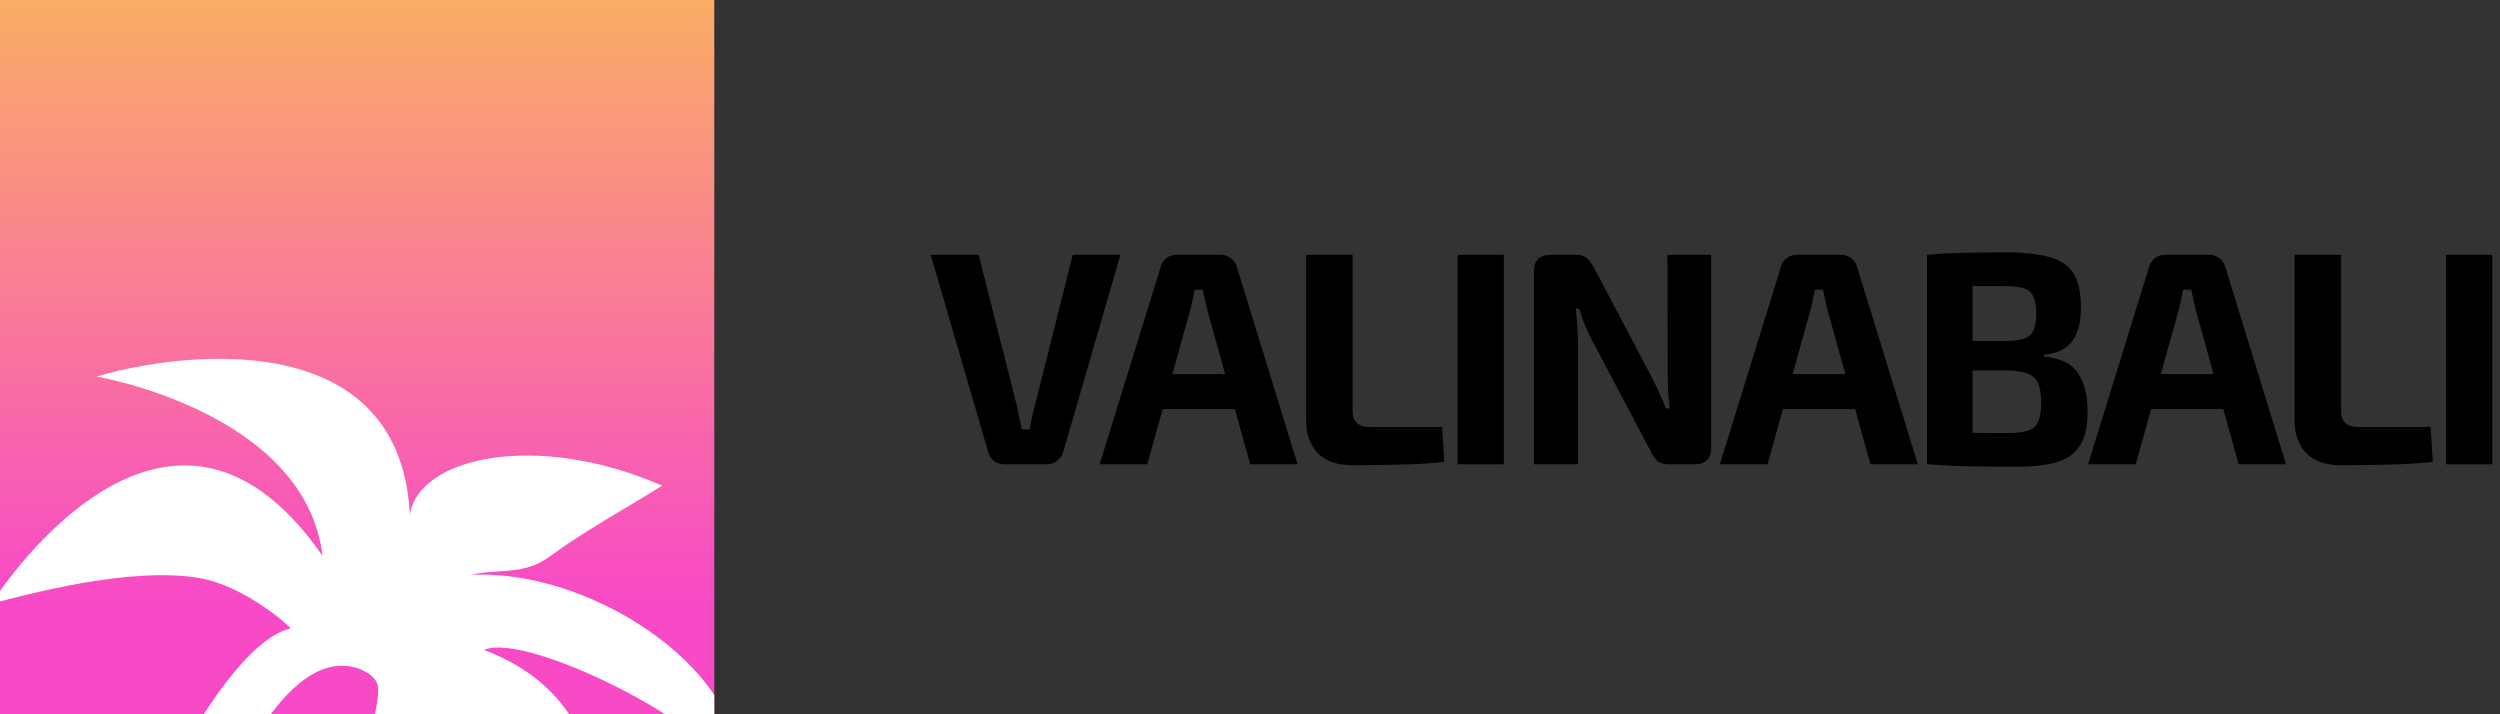 <svg xmlns="http://www.w3.org/2000/svg" width="140" height="40" viewBox="0 0 140 40" fill="none">
    <rect x="0" y="0" width="140" height="40" fill="#333333" stroke="none"/>
    <path d="M139.568 14.27V26H136.984V14.27H139.568Z" fill="black"></path>
    <path
        d="M131.1 14.27V23.042C131.1 23.325 131.179 23.541 131.338 23.688C131.496 23.835 131.723 23.909 132.018 23.909H136.115L136.234 25.864C135.429 25.955 134.585 26.006 133.701 26.017C132.828 26.04 131.955 26.051 131.083 26.051C130.233 26.051 129.587 25.824 129.145 25.371C128.714 24.906 128.499 24.317 128.499 23.603V14.27H131.1Z"
        fill="black"></path>
    <path
        d="M123.716 14.27C123.932 14.27 124.119 14.332 124.277 14.457C124.447 14.582 124.561 14.746 124.617 14.95L128.017 26H125.365L122.968 17.381C122.923 17.188 122.878 16.996 122.832 16.803C122.787 16.599 122.747 16.406 122.713 16.225H122.254C122.22 16.406 122.181 16.599 122.135 16.803C122.101 16.996 122.056 17.188 121.999 17.381L119.602 26H116.933L120.35 14.95C120.407 14.746 120.515 14.582 120.673 14.457C120.843 14.332 121.036 14.27 121.251 14.27L123.716 14.27ZM125.518 20.951V22.906H119.432V20.951H125.518Z"
        fill="black"></path>
    <path
        d="M112.366 14.134C113.386 14.134 114.196 14.225 114.797 14.406C115.409 14.576 115.851 14.882 116.123 15.324C116.395 15.766 116.531 16.389 116.531 17.194C116.531 18.033 116.367 18.673 116.038 19.115C115.721 19.546 115.194 19.795 114.457 19.863V19.965C115.364 20.044 115.998 20.35 116.361 20.883C116.724 21.404 116.905 22.135 116.905 23.076C116.905 23.881 116.763 24.504 116.48 24.946C116.208 25.388 115.777 25.7 115.188 25.881C114.61 26.051 113.851 26.136 112.91 26.136C112.151 26.136 111.488 26.13 110.921 26.119C110.366 26.119 109.85 26.108 109.374 26.085C108.898 26.062 108.411 26.034 107.912 26L108.167 24.198C108.439 24.209 108.96 24.221 109.731 24.232C110.513 24.243 111.42 24.249 112.451 24.249C112.927 24.249 113.301 24.204 113.573 24.113C113.845 24.022 114.032 23.858 114.134 23.62C114.247 23.371 114.304 23.019 114.304 22.566C114.304 22.079 114.247 21.71 114.134 21.461C114.021 21.2 113.822 21.019 113.539 20.917C113.267 20.815 112.887 20.758 112.4 20.747H108.15V19.098H112.366C112.785 19.087 113.114 19.041 113.352 18.962C113.601 18.883 113.777 18.73 113.879 18.503C113.981 18.276 114.032 17.959 114.032 17.551C114.032 17.132 113.975 16.814 113.862 16.599C113.76 16.372 113.579 16.219 113.318 16.14C113.057 16.061 112.695 16.021 112.23 16.021C111.595 16.021 111.034 16.021 110.547 16.021C110.06 16.021 109.623 16.027 109.238 16.038C108.853 16.038 108.496 16.049 108.167 16.072L107.912 14.27C108.365 14.225 108.802 14.196 109.221 14.185C109.652 14.162 110.116 14.151 110.615 14.151C111.114 14.14 111.697 14.134 112.366 14.134ZM110.462 14.27V26H107.912V14.27H110.462Z"
        fill="black"></path>
    <path
        d="M103.096 14.27C103.311 14.27 103.498 14.332 103.657 14.457C103.827 14.582 103.94 14.746 103.997 14.95L107.397 26H104.745L102.348 17.381C102.302 17.188 102.257 16.996 102.212 16.803C102.166 16.599 102.127 16.406 102.093 16.225H101.634C101.6 16.406 101.56 16.599 101.515 16.803C101.481 16.996 101.435 17.188 101.379 17.381L98.982 26H96.313L99.73 14.95C99.786 14.746 99.894 14.582 100.053 14.457C100.223 14.332 100.415 14.27 100.631 14.27L103.096 14.27ZM104.898 20.951V22.906H98.812V20.951H104.898Z"
        fill="black"></path>
    <path
        d="M95.825 14.27V25.065C95.825 25.688 95.513 26 94.89 26H93.462C93.179 26 92.963 25.938 92.816 25.813C92.669 25.677 92.533 25.479 92.408 25.218L89.161 19.064C89.025 18.803 88.889 18.514 88.753 18.197C88.629 17.88 88.521 17.574 88.43 17.279H88.243C88.277 17.585 88.305 17.897 88.328 18.214C88.351 18.52 88.362 18.826 88.362 19.132V26H85.897V15.205C85.897 14.582 86.215 14.27 86.849 14.27H88.26C88.532 14.27 88.736 14.338 88.872 14.474C89.019 14.599 89.161 14.791 89.297 15.052L92.442 21.019C92.578 21.28 92.72 21.569 92.867 21.886C93.015 22.203 93.156 22.532 93.292 22.872H93.496C93.462 22.532 93.434 22.203 93.411 21.886C93.4 21.557 93.394 21.234 93.394 20.917L93.377 14.27H95.825Z"
        fill="black"></path>
    <path d="M84.214 14.27V26H81.63V14.27H84.214Z" fill="black"></path>
    <path
        d="M75.746 14.27V23.042C75.746 23.325 75.825 23.541 75.984 23.688C76.143 23.835 76.369 23.909 76.664 23.909H80.761L80.88 25.864C80.075 25.955 79.231 26.006 78.347 26.017C77.474 26.04 76.602 26.051 75.729 26.051C74.879 26.051 74.233 25.824 73.791 25.371C73.36 24.906 73.145 24.317 73.145 23.603V14.27H75.746Z"
        fill="black"></path>
    <path
        d="M68.363 14.27C68.578 14.27 68.765 14.332 68.924 14.457C69.094 14.582 69.207 14.746 69.264 14.95L72.664 26H70.012L67.615 17.381C67.569 17.188 67.524 16.996 67.479 16.803C67.433 16.599 67.394 16.406 67.36 16.225H66.901C66.867 16.406 66.827 16.599 66.782 16.803C66.748 16.996 66.702 17.188 66.646 17.381L64.249 26H61.58L64.997 14.95C65.053 14.746 65.161 14.582 65.32 14.457C65.49 14.332 65.682 14.27 65.898 14.27L68.363 14.27ZM70.165 20.951V22.906H64.079V20.951H70.165Z"
        fill="black"></path>
    <path
        d="M62.744 14.27L59.548 25.286C59.491 25.49 59.378 25.66 59.208 25.796C59.049 25.932 58.857 26 58.63 26H56.25C56.012 26 55.808 25.932 55.638 25.796C55.479 25.66 55.377 25.49 55.332 25.286L52.119 14.27H54.805L56.947 22.736C56.992 22.951 57.038 23.172 57.083 23.399C57.14 23.614 57.185 23.83 57.219 24.045H57.661C57.695 23.83 57.735 23.609 57.78 23.382C57.837 23.155 57.893 22.934 57.95 22.719L60.075 14.27H62.744Z"
        fill="black"></path>
    <g clip-path="url(#clip0_2539_44)">
        <rect width="40" height="40" fill="url(#paint0_linear_2539_440)"></rect>
        <path
            d="M12.192 20.095C9.343 20.107 6.703 20.685 5.416 21.088C5.416 21.088 17.093 23.07 18.064 31.13C9.191 18.337 -0.487 33.809 -0.487 33.809C1.531 33.28 7.309 31.708 11.167 32.371C13.807 32.825 16.38 35.218 16.269 35.188C9.978 36.736 -0.016 64.734 1.681 67.008C3.194 68.747 4.709 68.154 6.222 67.272C6.971 61.338 12.818 35.303 19.971 37.405C19.972 37.405 19.973 37.405 19.974 37.405C20.577 37.611 21.146 37.973 21.177 38.525C21.236 39.578 20.557 41.298 20.717 42.493C21.089 45.265 21.632 46.229 22.421 47.196C24.307 46.136 26.111 42.316 26.484 40.334C28.173 41.074 30.889 42.788 33.105 49.151C34.263 43.188 32.592 38.484 27.109 36.395C29.484 35.369 39.819 40.563 41.081 43.457C42.308 38.238 33.626 31.851 26.398 32.19C27.784 31.829 29.307 32.251 30.756 31.184C32.7 29.752 34.968 28.519 37.081 27.195C29.975 24.104 23.416 25.63 22.955 28.829C22.592 21.728 17.081 20.074 12.192 20.095L12.192 20.095Z"
            fill="white"></path>
    </g>
    <defs>
        <linearGradient id="paint0_linear_2539_440" x1="20" y1="0" x2="20" y2="40" gradientUnits="userSpaceOnUse">
            <stop offset="0" stop-color="#FAAD66"></stop>
            <stop offset="0.845" stop-color="#F849C7"></stop>
        </linearGradient>
        <clipPath id="clip0_2539_44">
            <rect width="40" height="40" fill="white"></rect>
        </clipPath>
    </defs>
</svg>